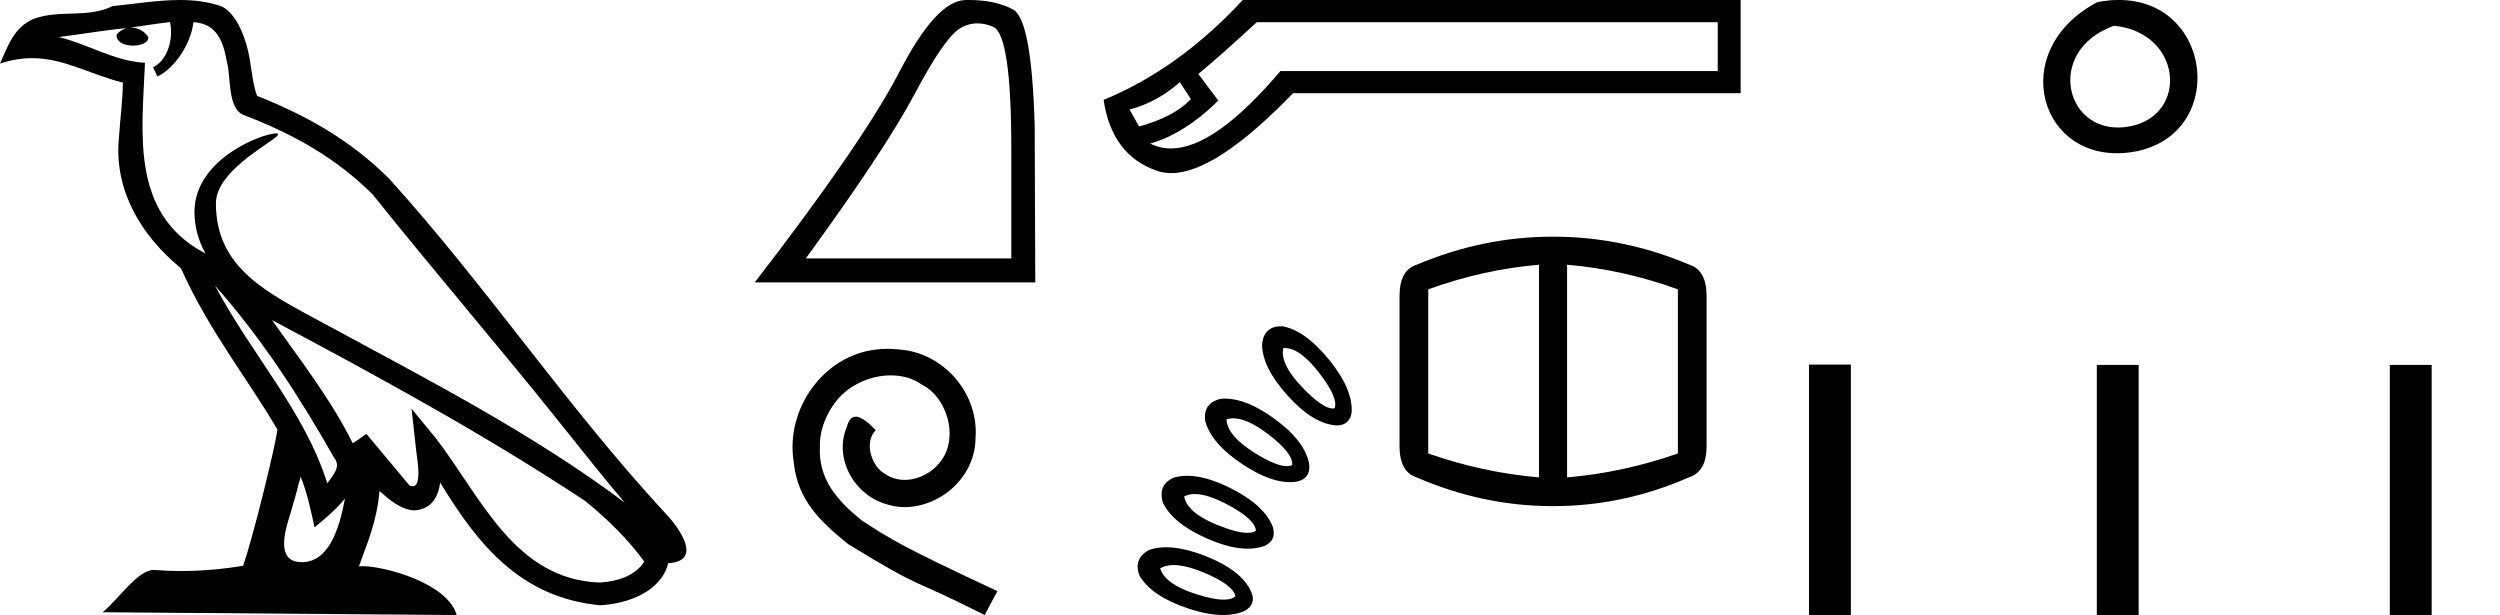 <?xml version='1.0' encoding='UTF-8' standalone='yes'?><svg xmlns='http://www.w3.org/2000/svg' xmlns:xlink='http://www.w3.org/1999/xlink' width='73.168' height='18.0' ><path d='M 6.291 8.358 L 6.291 8.358 C 7.651 9.886 8.776 11.629 9.78 13.4 C 9.991 13.66 9.753 13.898 9.579 14.145 C 8.918 12.046 7.397 10.426 6.291 8.358 ZM 4.975 0.647 C 5.089 1.176 4.88 1.787 4.479 1.967 L 4.607 2.24 C 5.108 2.002 5.589 1.289 5.661 0.649 C 6.345 0.69 6.532 1.205 6.639 1.803 C 6.768 2.211 6.638 3.203 7.155 3.374 C 8.684 3.966 9.853 4.651 10.903 5.686 C 12.713 7.95 14.605 10.143 16.415 12.41 C 17.119 13.292 17.762 14.1 18.285 14.709 C 15.535 12.654 12.463 11.082 9.449 9.448 C 7.847 8.578 6.319 7.866 6.319 5.95 C 6.319 4.92 8.218 4.056 8.14 3.922 C 8.133 3.911 8.111 3.905 8.076 3.905 C 7.686 3.905 5.691 4.645 5.691 6.205 C 5.691 6.637 5.807 7.038 6.008 7.412 C 6.005 7.412 6.002 7.412 5.999 7.412 C 3.81 6.252 4.158 3.906 4.243 1.838 C 3.333 1.788 2.584 1.291 1.72 1.085 C 2.39 0.998 3.058 0.886 3.729 0.817 L 3.729 0.817 C 3.603 0.842 3.488 0.916 3.411 1.018 C 3.401 1.238 3.65 1.335 3.893 1.335 C 4.13 1.335 4.362 1.243 4.339 1.083 C 4.232 0.916 4.036 0.807 3.836 0.807 C 3.83 0.807 3.825 0.807 3.819 0.807 C 4.153 0.76 4.598 0.689 4.975 0.647 ZM 8.798 13.951 C 8.994 14.427 9.095 14.932 9.206 15.432 C 9.525 15.174 9.834 14.908 10.096 14.593 L 10.096 14.593 C 9.925 15.519 9.607 16.453 8.836 16.453 C 8.369 16.453 8.153 16.138 8.453 15.182 C 8.594 14.731 8.706 14.3 8.798 13.951 ZM 7.96 9.367 L 7.96 9.367 C 11.081 11.029 14.171 12.708 17.122 14.659 C 17.817 15.222 18.437 15.85 18.856 16.437 C 18.578 16.869 18.048 17.018 17.559 17.05 C 15.061 16.963 14.083 14.555 12.763 12.834 L 12.045 11.962 L 12.169 13.079 C 12.178 13.281 12.384 14.232 12.077 14.232 C 12.05 14.232 12.021 14.226 11.987 14.211 L 10.724 12.699 C 10.589 12.788 10.462 12.889 10.323 12.972 C 9.696 11.705 8.78 10.525 7.96 9.367 ZM 5.266 0.0 C 4.611 0.0 3.939 0.118 3.301 0.177 C 2.542 0.548 1.772 0.265 0.975 0.555 C 0.399 0.813 0.238 1.337 0.0 1.861 C 0.339 1.748 0.648 1.702 0.939 1.702 C 1.867 1.702 2.615 2.169 3.596 2.418 C 3.595 2.911 3.517 3.47 3.481 4.033 C 3.328 5.559 4.132 6.898 5.295 7.851 C 6.128 9.706 7.28 11.128 8.121 12.575 C 8.021 13.225 7.416 15.678 7.117 16.558 C 6.533 16.656 5.91 16.712 5.297 16.712 C 5.049 16.712 4.804 16.703 4.563 16.684 C 4.544 16.681 4.526 16.68 4.507 16.68 C 4.034 16.68 3.514 17.488 3.004 17.919 L 13.366 18 C 13.102 17.066 11.261 16.57 10.607 16.57 C 10.569 16.57 10.535 16.572 10.506 16.575 C 10.737 15.914 11.025 15.294 11.107 14.371 C 11.396 14.63 11.721 14.91 12.125 14.939 C 12.62 14.902 12.821 14.564 12.884 14.123 C 14.005 15.977 15.259 17.491 17.559 17.714 C 18.354 17.675 19.344 17.328 19.558 16.483 C 20.612 16.424 19.839 15.396 19.448 14.994 C 16.579 11.889 14.212 8.344 11.377 5.216 C 10.285 4.139 9.053 3.411 7.526 2.807 C 7.413 2.528 7.376 2.131 7.302 1.694 C 7.221 1.217 6.967 0.437 6.502 0.194 C 6.106 0.049 5.689 0.0 5.266 0.0 Z' style='fill:black cmyk(0, 0, 0, 100);stroke:none' /><path d='M 28.608 0.684 Q 28.829 0.684 29.066 0.784 Q 29.598 1.009 29.598 4.358 L 29.598 7.563 L 23.584 7.563 Q 25.907 4.376 26.771 2.747 Q 27.635 1.117 28.085 0.838 Q 28.334 0.684 28.608 0.684 ZM 28.353 0.0 Q 28.305 0.0 28.256 0.001 Q 27.401 0.019 26.33 2.09 Q 25.259 4.16 22.09 8.265 L 30.3 8.265 L 30.282 3.656 Q 30.192 0.577 29.652 0.28 Q 29.142 0.0 28.353 0.0 Z' style='fill:black cmyk(0, 0, 0, 100);stroke:none' /><path d='M 25.984 10.208 C 25.876 10.208 25.767 10.218 25.659 10.228 C 24.095 10.395 22.983 11.979 23.229 13.514 C 23.337 14.655 24.046 15.295 24.823 15.924 C 27.135 17.341 26.485 16.819 28.817 18 L 29.191 17.302 C 26.417 16.003 26.082 15.796 25.216 15.226 C 24.508 14.655 23.947 14.025 23.996 13.071 C 23.977 12.412 24.37 11.733 24.813 11.409 C 25.167 11.143 25.62 10.986 26.062 10.986 C 26.397 10.986 26.712 11.064 26.987 11.261 C 27.686 11.605 28.069 12.747 27.558 13.465 C 27.322 13.809 26.899 14.045 26.476 14.045 C 26.269 14.045 26.062 13.986 25.885 13.858 C 25.531 13.661 25.266 12.973 25.63 12.589 C 25.462 12.412 25.226 12.196 25.049 12.196 C 24.931 12.196 24.843 12.284 24.784 12.491 C 24.39 13.435 25.02 14.508 25.964 14.763 C 26.131 14.813 26.299 14.842 26.466 14.842 C 27.548 14.842 28.551 13.937 28.551 12.815 C 28.65 11.507 27.607 10.307 26.299 10.228 C 26.2 10.218 26.092 10.208 25.984 10.208 Z' style='fill:black cmyk(0, 0, 0, 100);stroke:none' /><path d='M 34.53 2.404 L 34.855 2.902 C 34.523 3.248 34.018 3.515 33.339 3.703 L 33.058 3.205 C 33.606 3.06 34.097 2.793 34.53 2.404 ZM 50.273 0.65 L 50.273 2.079 L 37.475 2.079 C 36.195 3.589 35.127 4.345 34.271 4.345 C 34.055 4.345 33.853 4.297 33.664 4.201 C 34.328 4.013 34.992 3.595 35.656 2.945 L 35.072 2.165 C 35.49 1.819 36.06 1.314 36.782 0.65 ZM 36.371 0.0 C 35.129 1.343 33.772 2.317 32.3 2.923 C 32.459 4.006 32.982 4.699 33.87 5.002 C 33.997 5.045 34.132 5.067 34.277 5.067 C 35.145 5.067 36.334 4.288 37.843 2.728 L 50.944 2.728 L 50.944 0.0 Z' style='fill:black cmyk(0, 0, 0, 100);stroke:none' /><path d='M 37.604 10.187 Q 38.047 10.187 38.598 10.9 Q 39.179 11.651 39.059 11.951 Q 39.034 11.956 39.008 11.956 Q 38.706 11.956 38.108 11.33 Q 37.457 10.65 37.558 10.189 Q 37.581 10.187 37.604 10.187 ZM 37.5 9.548 Q 36.995 9.548 36.937 10.069 Q 36.937 10.75 37.688 11.581 Q 38.438 12.411 39.119 12.451 Q 39.499 12.451 39.559 12.071 Q 39.599 11.39 38.899 10.53 Q 38.198 9.669 37.538 9.549 Q 37.518 9.548 37.5 9.548 ZM 36.089 12.243 Q 36.505 12.243 37.107 12.701 Q 37.858 13.272 37.818 13.612 Q 37.752 13.643 37.662 13.643 Q 37.342 13.643 36.717 13.252 Q 35.916 12.751 35.896 12.271 Q 35.987 12.243 36.089 12.243 ZM 45.043 7.748 L 45.043 13.972 Q 43.402 13.832 41.801 13.272 L 41.801 8.468 Q 43.402 7.888 45.043 7.748 ZM 45.864 7.748 Q 47.505 7.888 49.107 8.468 L 49.107 13.272 Q 47.505 13.832 45.864 13.972 L 45.864 7.748 ZM 35.853 11.666 Q 35.794 11.666 35.736 11.671 Q 35.196 11.791 35.276 12.331 Q 35.456 12.992 36.387 13.602 Q 37.164 14.112 37.753 14.112 Q 37.869 14.112 37.978 14.092 Q 38.358 13.992 38.318 13.592 Q 38.198 12.912 37.307 12.261 Q 36.492 11.666 35.853 11.666 ZM 45.444 6.927 Q 43.402 6.927 41.461 7.748 Q 40.96 7.908 40.96 8.668 L 40.96 13.052 Q 40.96 13.812 41.461 13.972 Q 43.402 14.813 45.444 14.813 L 45.464 14.813 Q 47.505 14.813 49.427 13.972 Q 49.947 13.812 49.947 13.052 L 49.947 8.668 Q 49.947 7.908 49.447 7.748 Q 47.505 6.927 45.464 6.927 ZM 34.971 14.459 Q 35.336 14.459 35.896 14.753 Q 36.737 15.193 36.757 15.534 Q 36.669 15.595 36.51 15.595 Q 36.201 15.595 35.626 15.363 Q 34.755 15.013 34.655 14.533 Q 34.789 14.459 34.971 14.459 ZM 34.748 13.925 Q 34.55 13.925 34.375 13.972 Q 33.875 14.173 34.035 14.713 Q 34.335 15.333 35.356 15.774 Q 36.016 16.059 36.518 16.059 Q 36.791 16.059 37.017 15.974 Q 37.357 15.814 37.257 15.434 Q 37.017 14.793 36.026 14.293 Q 35.298 13.925 34.748 13.925 ZM 34.35 16.538 Q 34.703 16.538 35.226 16.755 Q 36.096 17.115 36.156 17.455 Q 36.044 17.55 35.813 17.55 Q 35.508 17.55 34.996 17.385 Q 34.095 17.095 33.955 16.634 Q 34.115 16.538 34.35 16.538 ZM 34.129 16.017 Q 33.858 16.017 33.634 16.094 Q 33.154 16.354 33.354 16.855 Q 33.715 17.455 34.765 17.805 Q 35.349 18 35.8 18 Q 36.161 18 36.437 17.875 Q 36.777 17.675 36.617 17.315 Q 36.337 16.695 35.306 16.284 Q 34.635 16.017 34.129 16.017 Z' style='fill:black cmyk(0, 0, 0, 100);stroke:none' /><path d='M 61.379 0.064 C 58.69 1.495 59.712 4.826 62.354 4.457 C 65.403 4.031 64.753 -0.598 61.379 0.064 M 61.87 0.753 C 63.872 0.952 64.057 3.359 62.349 3.696 C 60.471 4.068 59.784 1.505 61.87 0.753 Z' style='fill:black cmyk(0, 0, 0, 100);stroke:none' /><path d='M 52.944 10.67 L 52.944 18 L 54.169 18 L 54.169 10.67 ZM 61.368 10.68 L 61.368 18 L 62.593 18 L 62.593 10.68 ZM 69.943 10.68 L 69.943 18 L 71.168 18 L 71.168 10.68 Z' style='fill:black cmyk(0, 0, 0, 100);stroke:none' /></svg>
